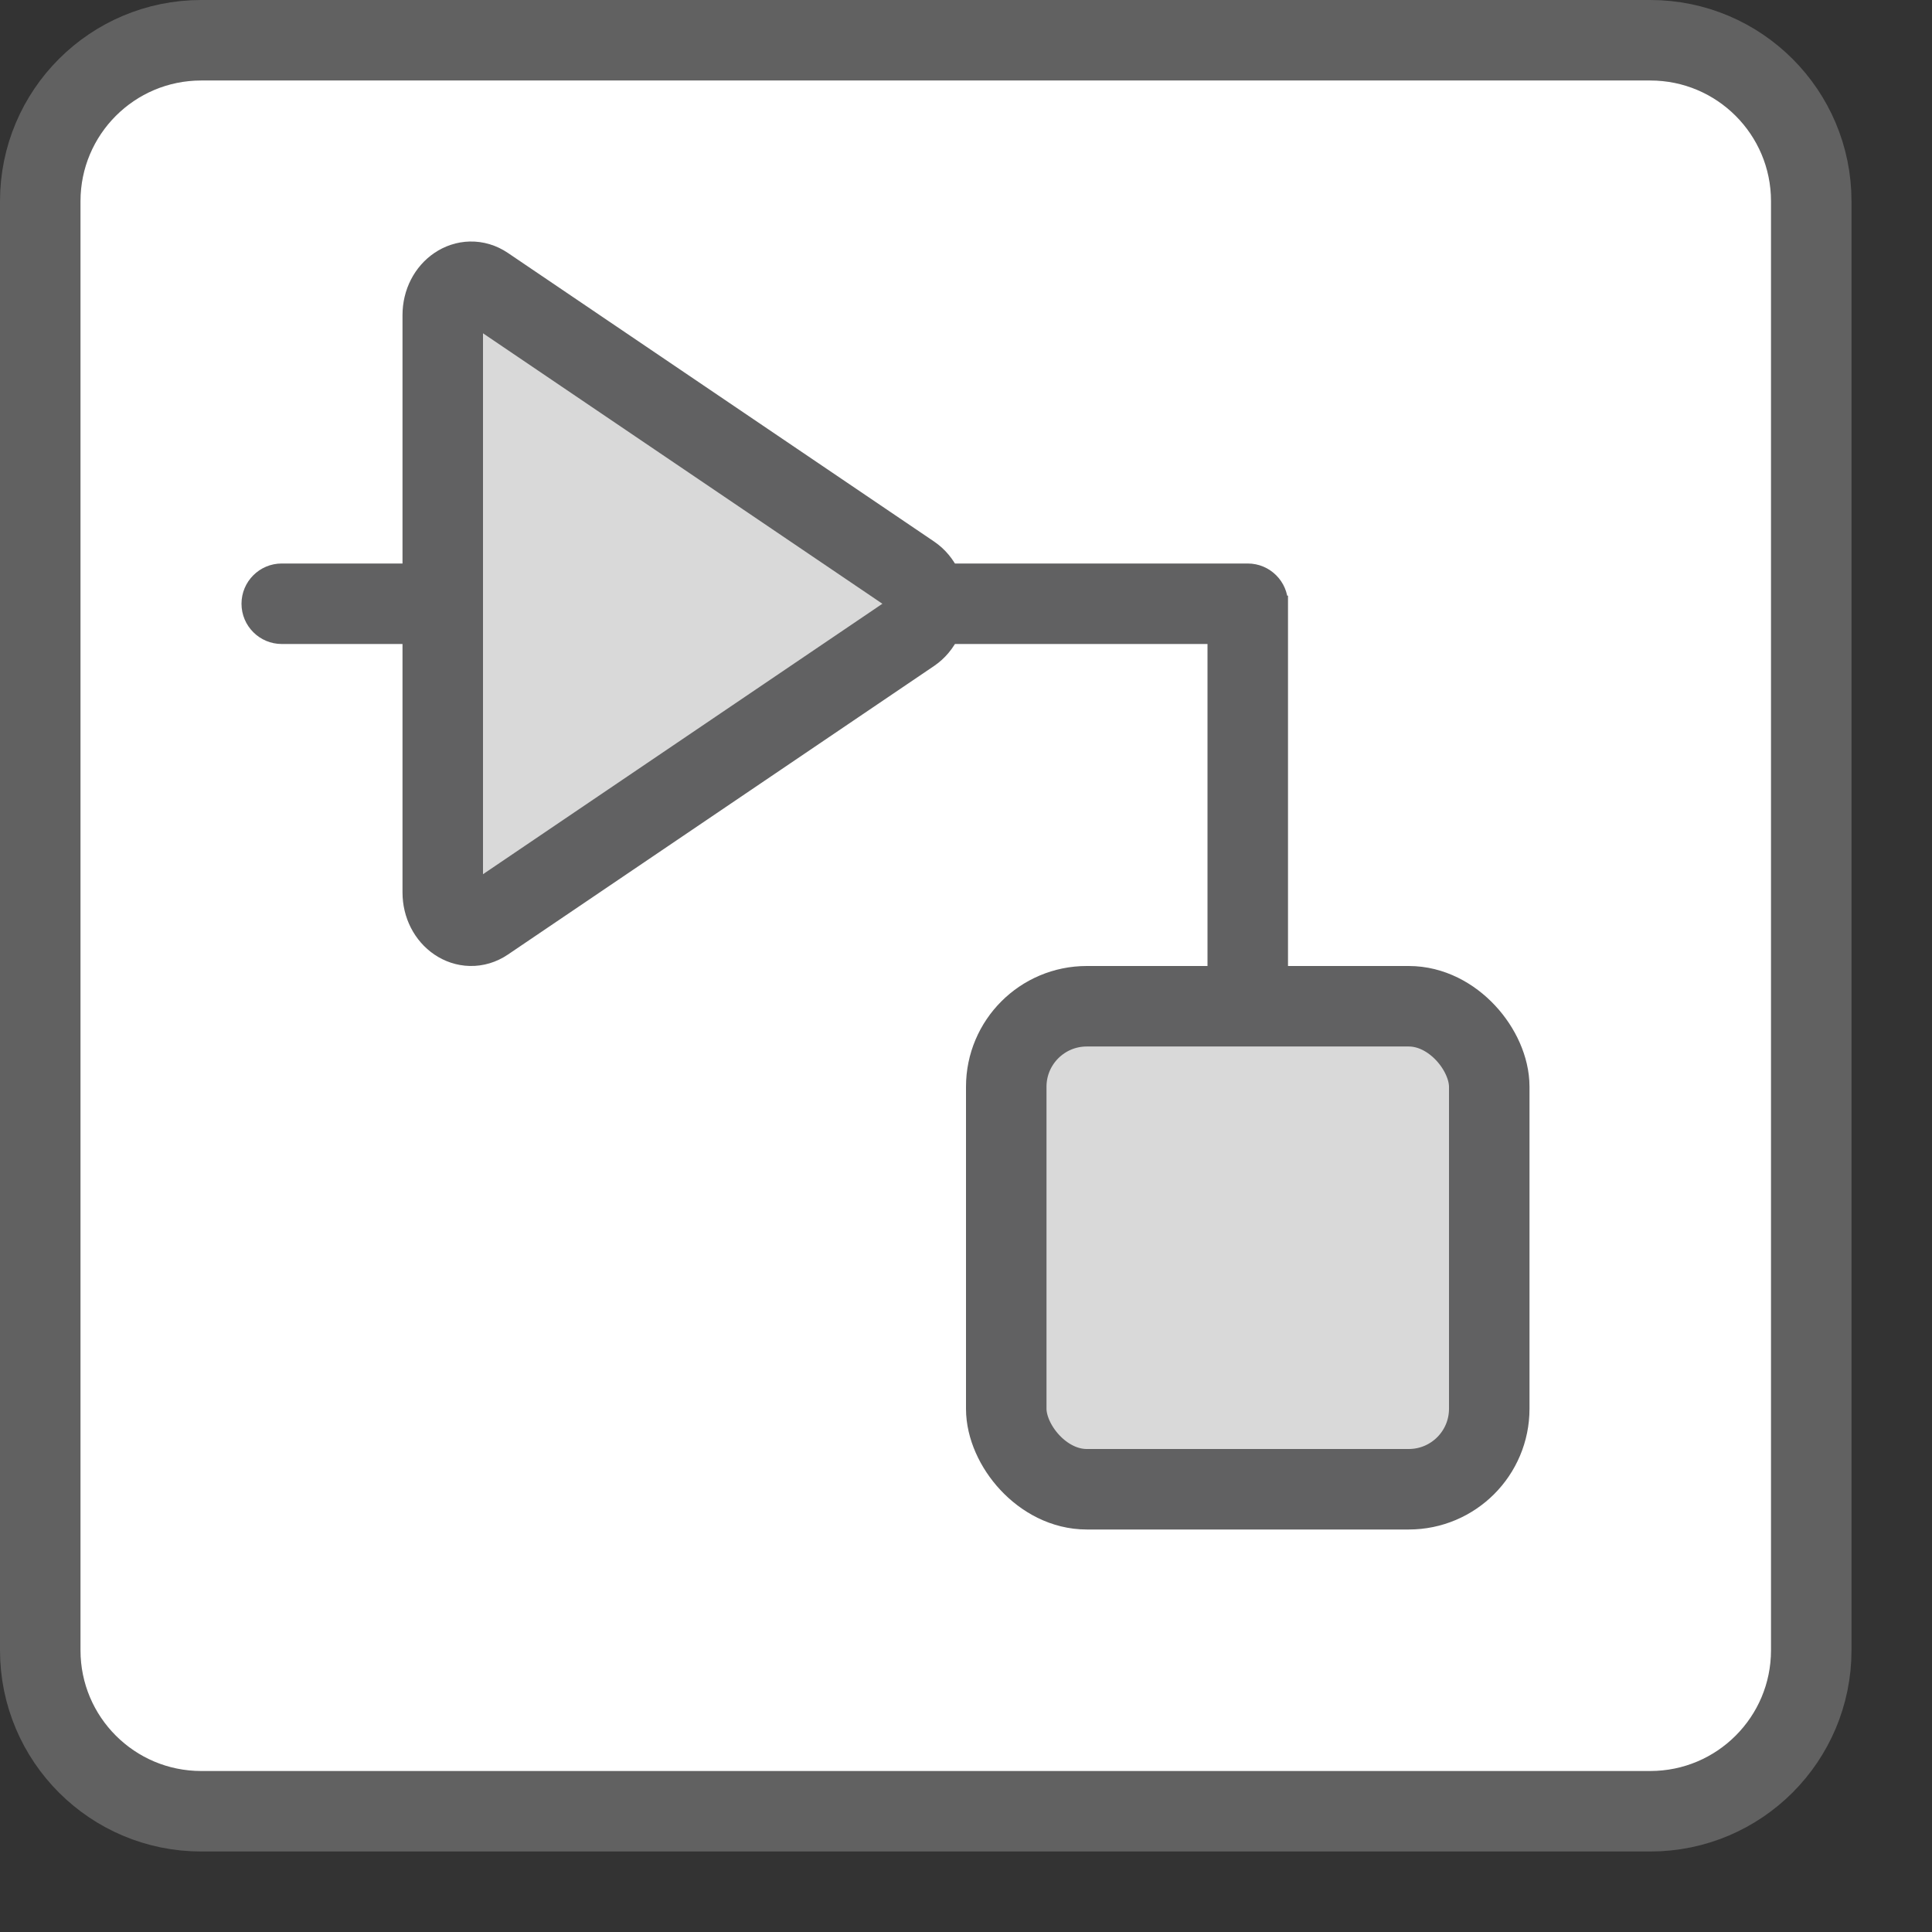 <svg width="24" height="24" viewBox="0 0 24 24" fill="none" xmlns="http://www.w3.org/2000/svg">
<rect x="0" y="0" width="24" height="24" fill="#333333" stroke="none"/>
<path d="M0.5 2.5C0.5 1.395 1.395 0.5 2.5 0.5H20.5C21.605 0.5 22.5 1.395 22.5 2.5V20.5C22.5 21.605 21.605 22.5 20.5 22.5H2.5C1.395 22.5 0.5 21.605 0.5 20.5V2.5Z" fill="#FFFFFF" stroke="#616161"/>
<path d="M3.5 7C3.224 7 3 7.224 3 7.5C3 7.776 3.224 8 3.5 8V7ZM15.5 8C15.776 8 16 7.776 16 7.5C16 7.224 15.776 7 15.5 7V8ZM15 11.5V12H16V11.5H15ZM16 7.9V7.4H15V7.9H16ZM3.5 8H15.5V7H3.5V8ZM16 11.5V7.9H15V11.5H16Z" fill="#616162"/>
<path d="M11.323 7.141C11.559 7.301 11.559 7.699 11.323 7.859L6.029 11.444C5.794 11.603 5.5 11.404 5.5 11.085L5.5 3.915C5.5 3.596 5.794 3.397 6.029 3.556L11.323 7.141Z" fill="#D9D9D9" stroke="#616162" stroke-linejoin="round"/>
<rect x="12.5" y="12.5" width="6" height="6" rx="1" fill="#D9D9D9" stroke="#616162"/>
</svg>
